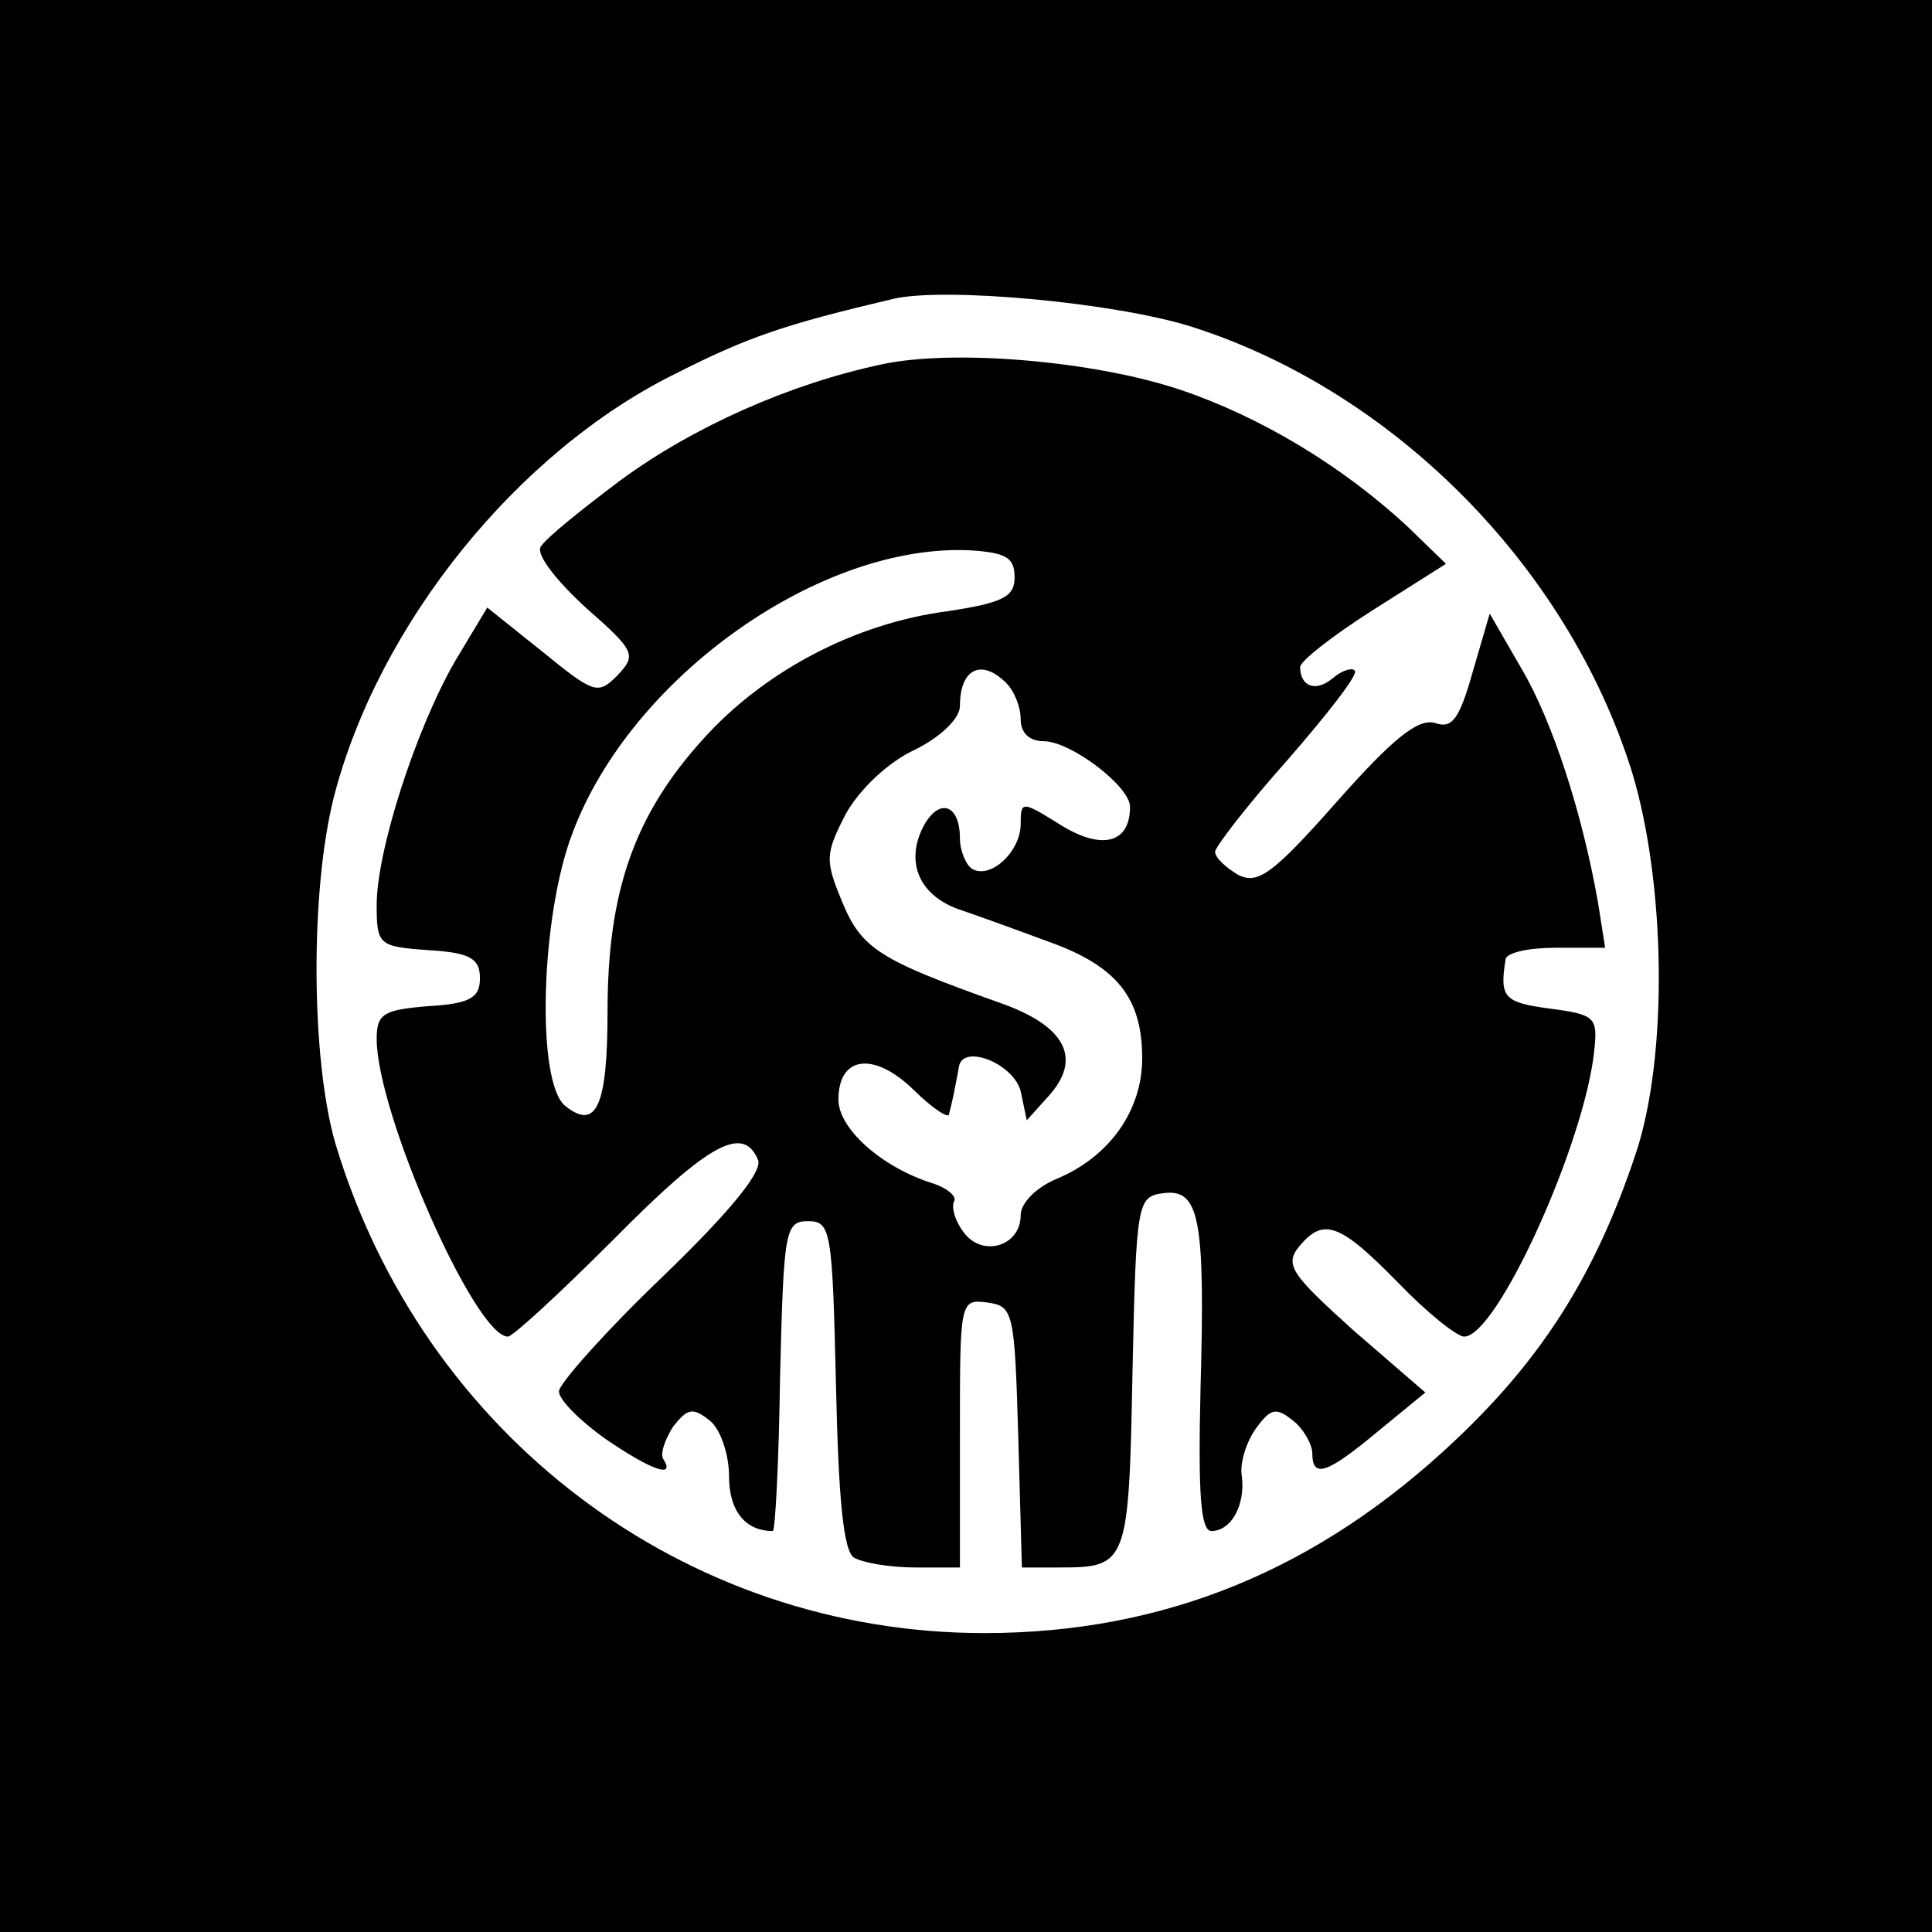 <?xml version="1.0" standalone="no"?>
<!DOCTYPE svg PUBLIC "-//W3C//DTD SVG 20010904//EN"
 "http://www.w3.org/TR/2001/REC-SVG-20010904/DTD/svg10.dtd">
<svg version="1.0" xmlns="http://www.w3.org/2000/svg"
 width="159pt" height="159pt" viewBox="0 0 159 159"
 preserveAspectRatio="xMidYMid meet">
<g transform="translate(0,159) scale(0.1,-0.1)"
fill="#000000" stroke="none">
<path d="M0 795 l0 -795 795 0 795 0 0 795 0 795 -795 0 -795 0 0 -795z m981
526 c166 -53 309 -197 362 -366 28 -92 30 -235 3 -315 -33 -99 -77 -168 -148
-235 -113 -107 -240 -159 -388 -159 -247 0 -462 163 -534 403 -20 69 -21 208
-1 286 37 142 151 283 280 347 61 31 91 41 180 62 42 10 183 -3 246 -23z"/>
<path d="M725 1290 c-75 -16 -154 -51 -214 -95 -32 -24 -62 -48 -66 -55 -4 -6
12 -27 37 -50 41 -36 42 -39 26 -56 -16 -16 -19 -15 -62 20 l-45 36 -27 -45
c-32 -56 -64 -155 -64 -200 0 -33 2 -34 43 -37 34 -2 42 -7 42 -23 0 -16 -8
-21 -42 -23 -37 -3 -43 -6 -43 -27 0 -61 81 -245 108 -245 4 0 43 36 87 80 78
79 107 95 119 65 3 -10 -24 -43 -79 -96 -47 -45 -85 -88 -85 -94 0 -7 17 -24
38 -39 38 -26 58 -33 48 -17 -3 4 1 16 8 27 12 15 16 16 30 5 9 -7 16 -28 16
-46 0 -28 13 -45 36 -45 2 0 5 57 6 128 3 119 4 127 23 127 19 0 20 -8 23
-135 2 -92 6 -137 15 -142 7 -4 29 -8 50 -8 l37 0 0 111 c0 109 0 110 23 107
21 -3 22 -8 25 -110 l3 -108 32 0 c55 0 56 4 59 160 3 141 4 145 25 148 30 4
35 -19 31 -161 -2 -86 0 -117 9 -117 16 0 28 21 25 45 -2 11 4 29 12 40 12 16
16 17 30 6 9 -7 16 -20 16 -27 0 -21 12 -17 54 18 l39 32 -59 51 c-51 46 -57
54 -45 69 20 24 33 20 81 -29 24 -25 49 -45 55 -45 27 0 99 159 107 235 3 28
1 30 -37 35 -37 5 -41 9 -36 40 0 6 19 10 41 10 l41 0 -6 38 c-13 73 -37 148
-63 192 l-26 45 -14 -48 c-11 -39 -17 -47 -31 -42 -14 4 -35 -13 -81 -65 -53
-60 -65 -68 -81 -60 -10 6 -19 14 -19 19 0 4 27 39 60 76 33 38 58 70 55 73
-2 3 -11 0 -18 -6 -14 -12 -27 -7 -27 9 0 5 27 26 60 47 l60 38 -32 31 c-54
50 -121 90 -186 112 -71 24 -188 34 -247 21z m110 -175 c0 -16 -9 -21 -55 -28
-77 -10 -152 -50 -202 -106 -56 -62 -78 -125 -78 -223 0 -78 -9 -99 -35 -78
-24 20 -20 156 6 224 48 129 205 240 329 233 28 -2 35 -6 35 -22z m-7 -87 c7
-7 12 -20 12 -30 0 -11 7 -18 19 -18 22 0 71 -37 71 -54 0 -30 -23 -36 -57
-15 -32 20 -33 20 -33 1 0 -23 -25 -46 -40 -37 -5 3 -10 15 -10 25 0 28 -17
34 -30 10 -15 -29 -4 -56 28 -68 15 -5 48 -17 75 -27 56 -20 77 -46 77 -96 0
-43 -27 -81 -70 -99 -17 -7 -30 -20 -30 -30 0 -26 -32 -35 -47 -14 -7 9 -10
20 -8 25 3 4 -5 11 -17 15 -42 13 -78 45 -78 69 0 36 29 40 62 8 15 -15 29
-24 29 -20 1 4 3 12 4 17 1 6 3 15 4 21 2 21 45 4 51 -19 l5 -24 18 20 c28 31
14 58 -41 77 -98 35 -113 44 -129 83 -14 34 -14 39 3 72 11 20 35 43 57 53 22
11 37 26 37 36 0 31 18 39 38 19z"/>
</g>
</svg>

